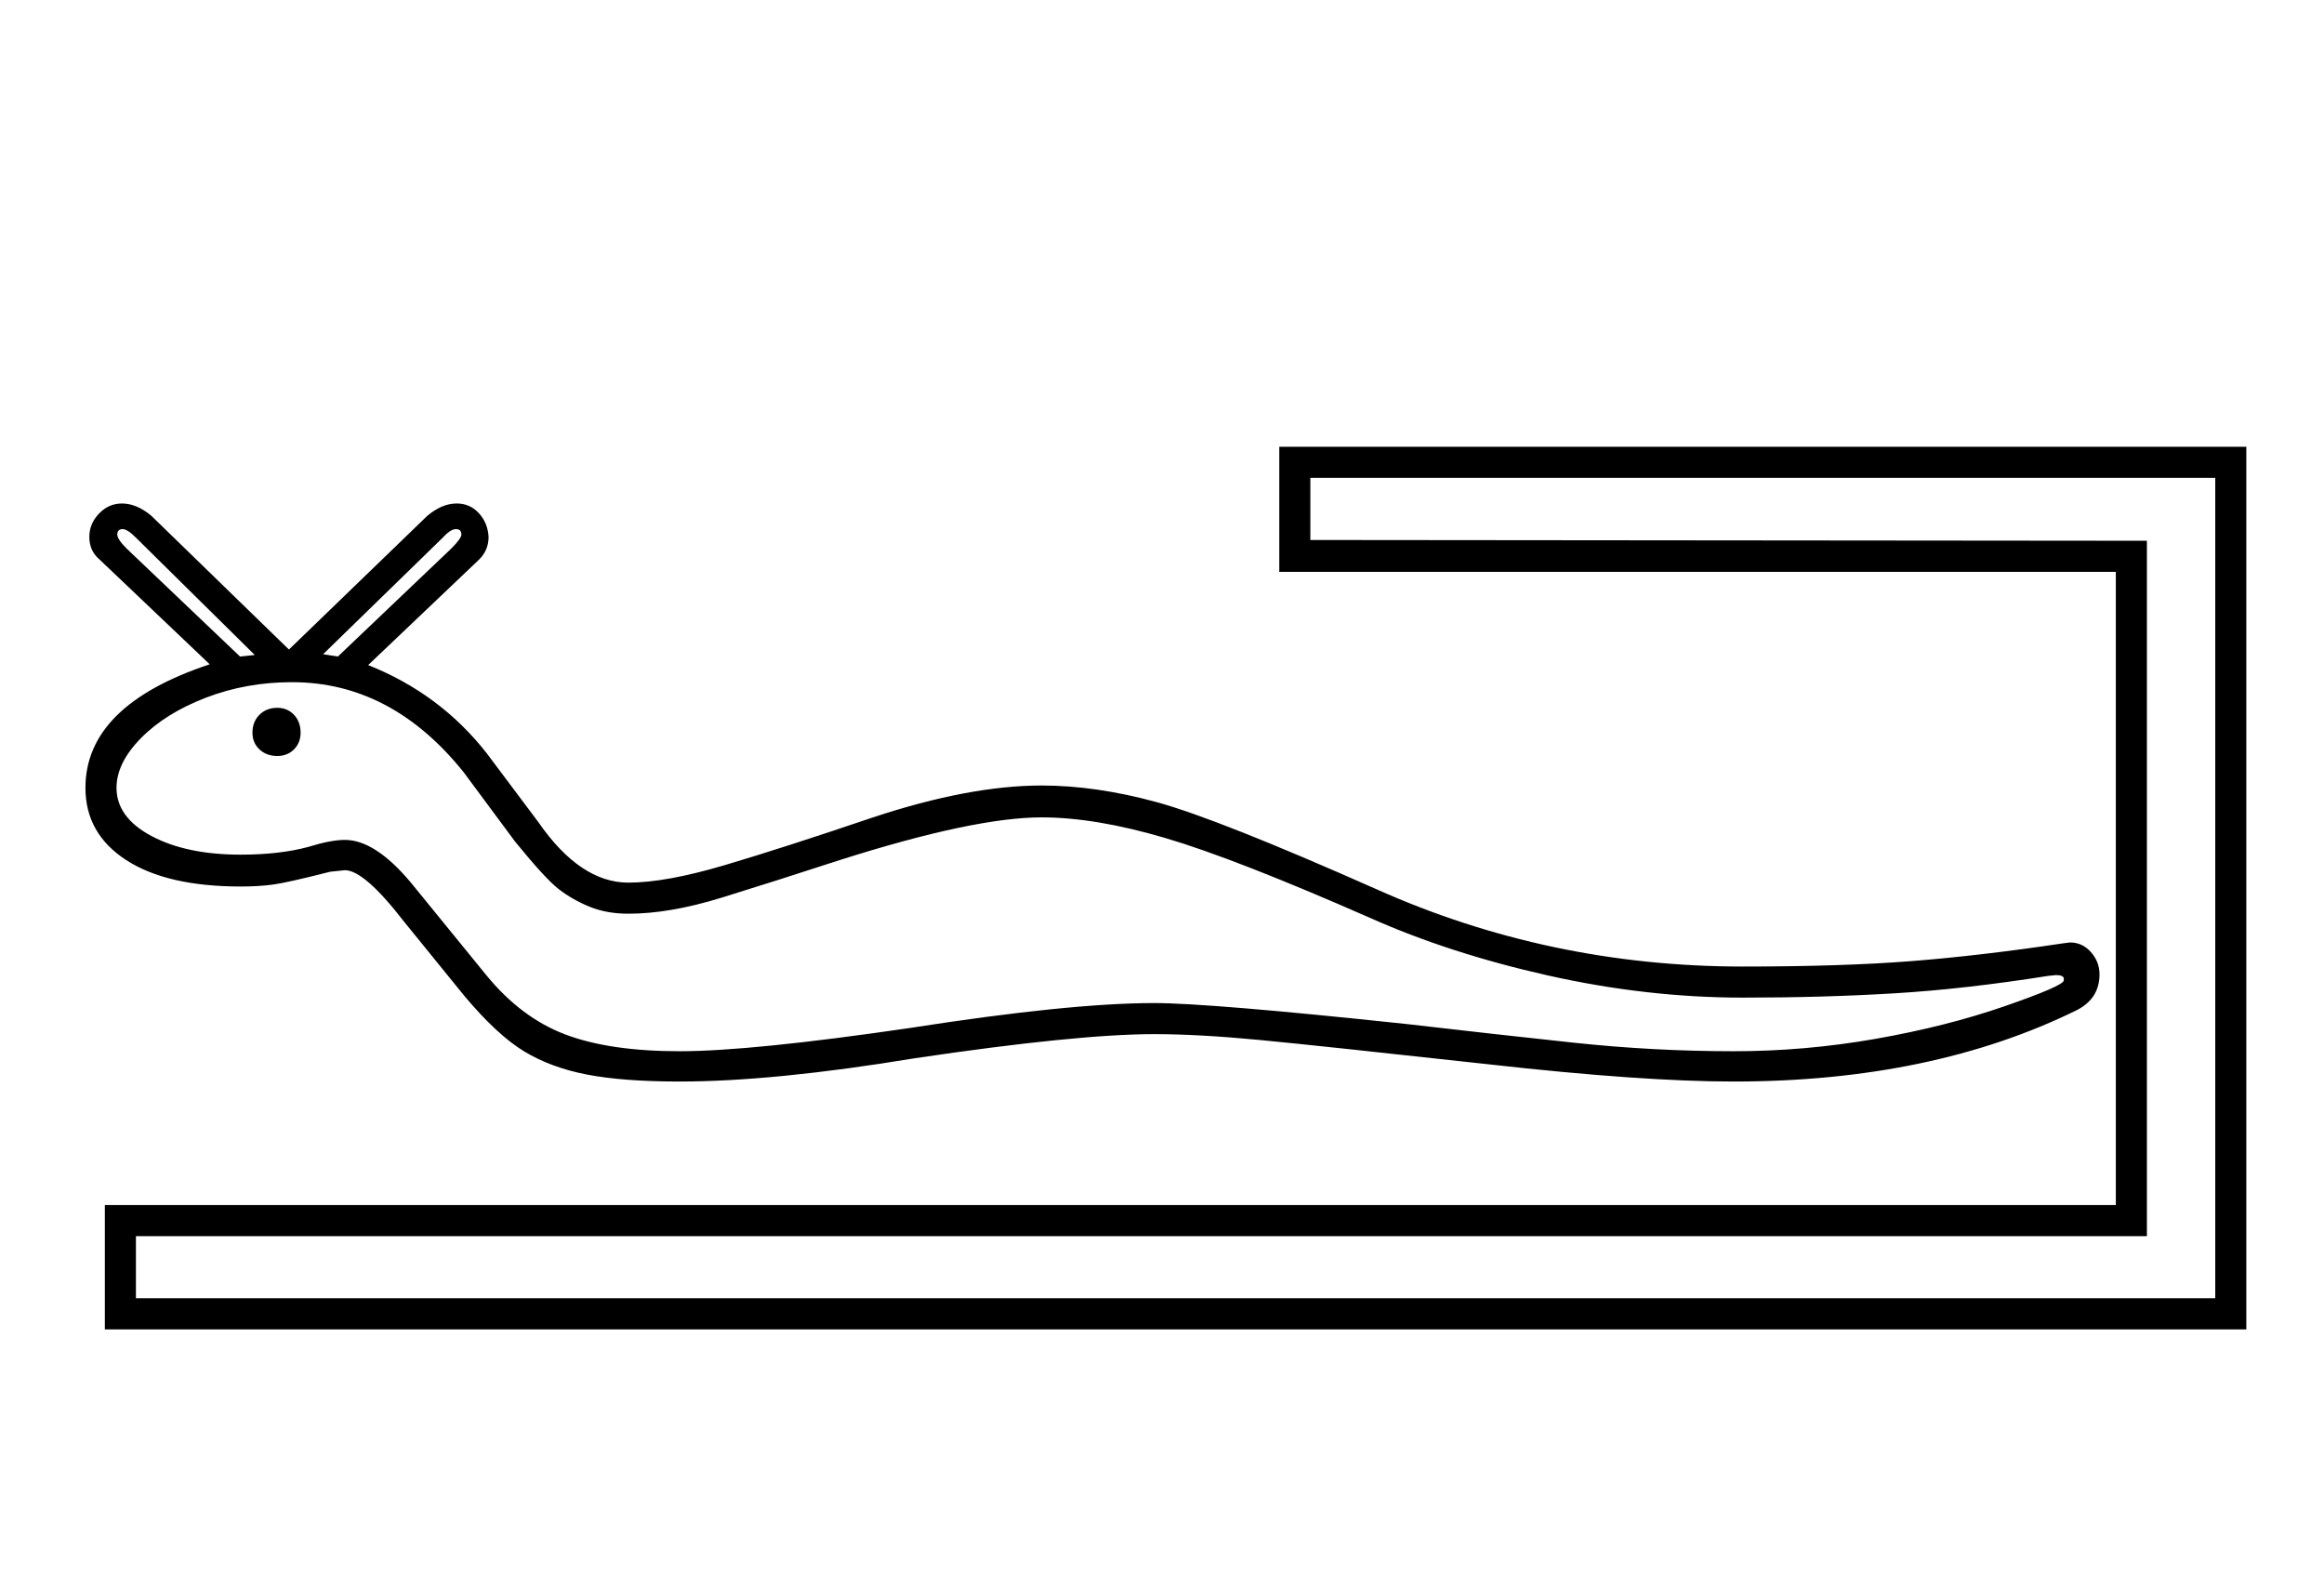 <?xml version="1.0" standalone="no"?>
<!DOCTYPE svg PUBLIC "-//W3C//DTD SVG 1.1//EN" "http://www.w3.org/Graphics/SVG/1.1/DTD/svg11.dtd" >
<svg xmlns="http://www.w3.org/2000/svg" xmlns:xlink="http://www.w3.org/1999/xlink" version="1.1" viewBox="-10 0 2992 2048">
  <g transform="scale(1, -1)" transform-origin="center">
   <path fill="currentColor"
d="M147 1063q19 0 38 -16l177 -172l178 172q19 16 38 16q17 0 28.5 -12.5t12.5 -30.5q0 -17 -12 -29l-143 -136q93 -37 153 -114l66 -88q54 -78 116 -78q48 0 124 22.5t191 61.5q124 41 217 41q70 0 148.5 -21.5t281.5 -111.5q223 -100 473 -100q128 0 217 7t196 23l8 1
q16 0 27 -12.5t11 -28.5q0 -31 -29 -46q-187 -92 -442 -92q-118 0 -314 22q-218 24 -296.5 31.5t-135.5 7.5q-99 0 -308 -31q-182 -30 -303 -30q-73 0 -119.5 9t-81 30t-76.5 71l-78 96q-51 66 -76 66l-19 -2q-55 -14 -73.5 -16.5t-41.5 -2.5q-95 0 -147.5 34t-52.5 93
q0 106 160 159l-142 135q-13 11 -13 29q0 17 12.5 30t29.5 13zM366 833q-59 0 -111 -20t-83.5 -52t-31.5 -64q0 -38 45 -62t115 -24q50 0 87 10q29 9 47 9q39 0 85 -55l97 -119q45 -55 102 -76.5t147 -21.5q92 0 297 30q205 32 314 32q71 0 325 -27q112 -13 215 -24t206 -11
q92 0 183 16t166 42t76 33v3q-1 4 -10 4l-10 -1q-107 -17 -198.5 -22.5t-194.5 -5.5q-124 0 -251 28.5t-230 74.5q-173 76 -263 102.5t-159 26.5q-87 0 -260 -55q-86 -28 -152.5 -48.5t-119.5 -20.5q-28 0 -50 9t-39.5 22.5t-56.5 61.5l-66 89q-93 116 -221 116zM425 866
l146 139q13 13 13 18q0 7 -7 7t-17 -11l-154 -150zM141 1023q0 -6 12 -18l146 -139l19 2l-153 151q-11 11 -17 11q-7 0 -7 -7zM315 768q0 14 9 23t23 9q13 0 21.5 -9t8.5 -23q0 -13 -8.5 -21.5t-21.5 -8.5q-14 0 -23 8.5t-9 21.5zM2754 1015v-895h-2589v-80h2677v1056h-1165
v-80zM1637 975v161h1245v-1136h-2757v160h2589v815h-1077z" />
  </g>

</svg>
